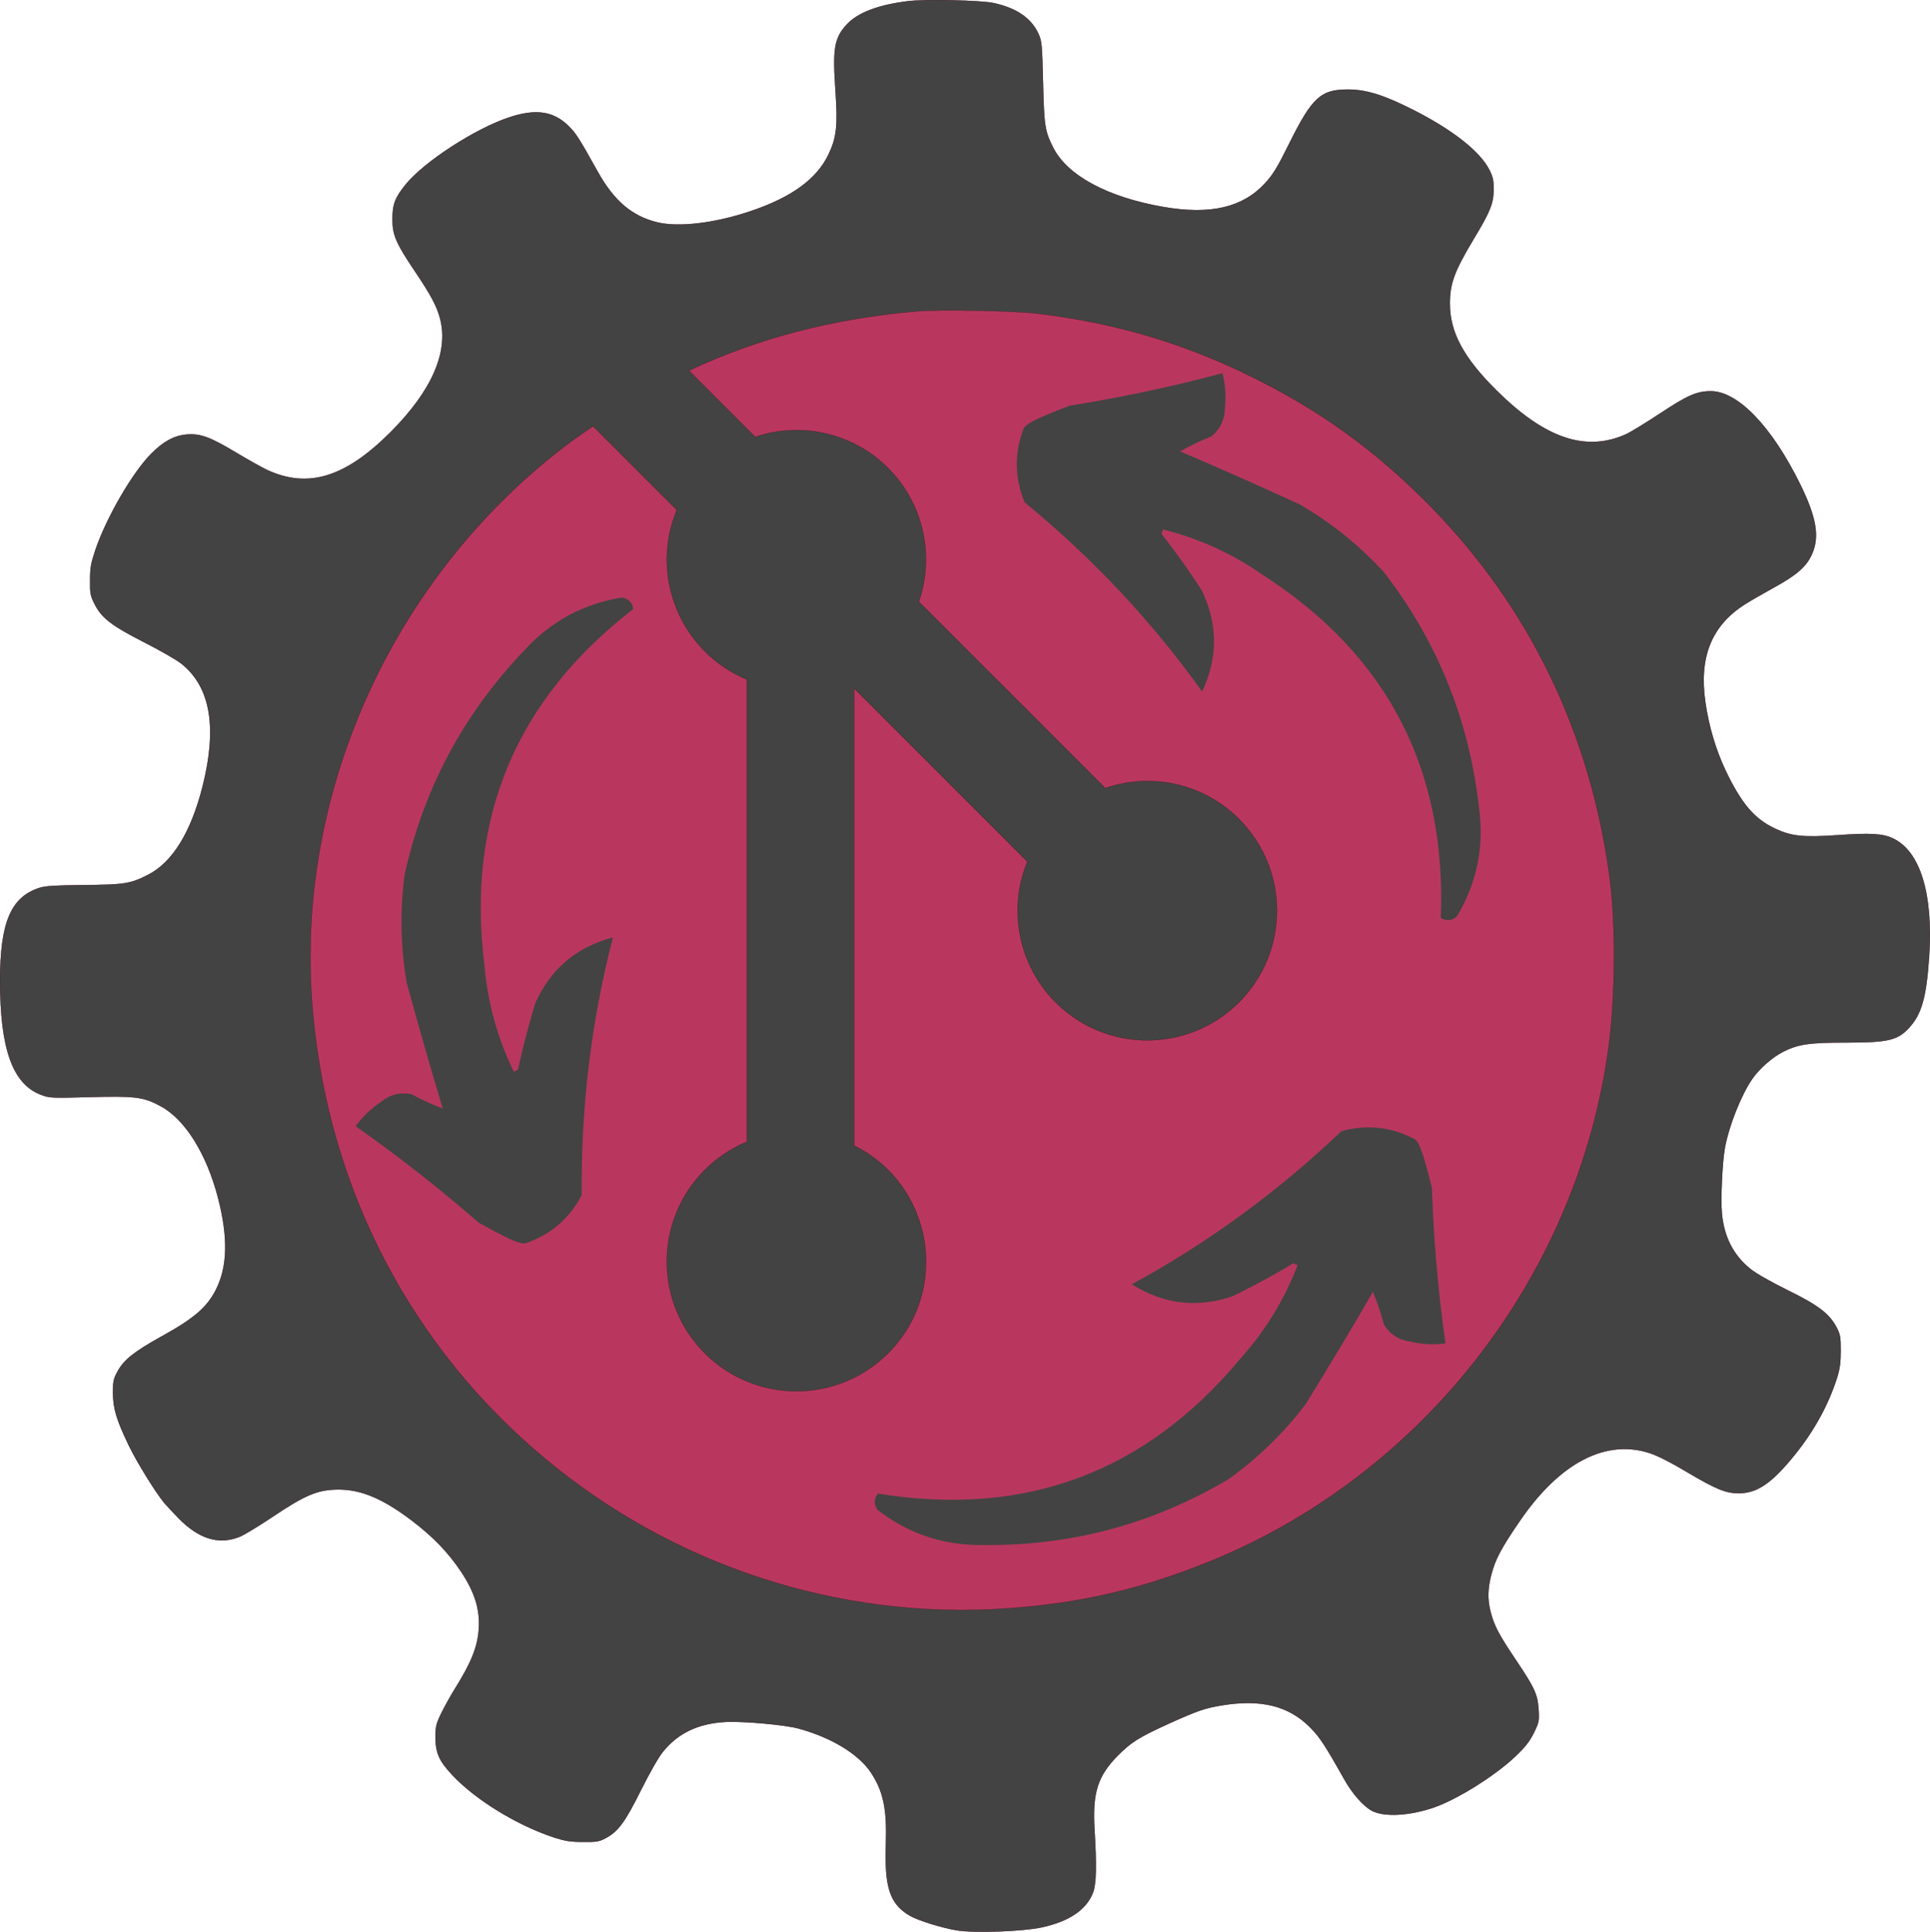 <?xml version="1.0" encoding="UTF-8" standalone="no"?>
<!-- Created with Inkscape (http://www.inkscape.org/) -->

<svg
   width="443.333mm"
   height="443.652mm"
   viewBox="0 0 443.333 443.652"
   version="1.1"
   id="svg1"
   inkscape:version="1.3.2 (091e20e, 2023-11-25, custom)"
   sodipodi:docname="icon.svg"
   xml:space="preserve"
   xmlns:inkscape="http://www.inkscape.org/namespaces/inkscape"
   xmlns:sodipodi="http://sodipodi.sourceforge.net/DTD/sodipodi-0.dtd"
   xmlns="http://www.w3.org/2000/svg"
   xmlns:svg="http://www.w3.org/2000/svg"
   xmlns:rdf="http://www.w3.org/1999/02/22-rdf-syntax-ns#"
   xmlns:cc="http://creativecommons.org/ns#"
   xmlns:dc="http://purl.org/dc/elements/1.1/"><title
     id="title1">Git PDM icon</title><sodipodi:namedview
     id="namedview1"
     pagecolor="#505050"
     bordercolor="#eeeeee"
     borderopacity="1"
     inkscape:showpageshadow="0"
     inkscape:pageopacity="0"
     inkscape:pagecheckerboard="0"
     inkscape:deskcolor="#505050"
     inkscape:document-units="mm"
     inkscape:zoom="0.48962498"
     inkscape:cx="838.39677"
     inkscape:cy="838.39677"
     inkscape:window-width="1920"
     inkscape:window-height="1017"
     inkscape:window-x="-8"
     inkscape:window-y="-8"
     inkscape:window-maximized="1"
     inkscape:current-layer="layer1" /><defs
     id="defs1"><clipPath
       id="a"><path
         d="M 0,0.113 H 91.887 V 92 H 0 Z m 0,0"
         id="path1-0" /></clipPath></defs><g
     inkscape:label="Layer 1"
     inkscape:groupmode="layer"
     id="layer1"
     transform="translate(0.018,0.018)"><path
       style="color:#000000;display:inline;fill:#b9375e;fill-opacity:1;-inkscape-stroke:none"
       d="m 218.868,0.043 c -4.097,-0.093 -8.33,-0.04 -10.305,0.207 -6.879,0.847 -11.571,2.646 -14.076,5.362 -2.857,3.104 -3.281,5.468 -2.575,15.381 0.529,7.867 0.247,10.548 -1.587,14.393 -2.681,5.715 -8.572,9.984 -18.133,13.159 -8.149,2.716 -16.263,3.669 -21.202,2.505 -5.821,-1.411 -9.983,-4.939 -13.723,-11.677 -4.233,-7.585 -4.974,-8.749 -6.562,-10.337 -3.563,-3.563 -7.655,-4.163 -13.935,-2.046 -7.796,2.646 -19.226,10.054 -23.53,15.275 -2.505,3.069 -3.105,4.586 -3.105,8.043 0,3.704 0.776,5.468 5.257,12.136 3.563,5.292 4.939,7.867 5.68,10.689 2.011,7.655 -1.87,16.545 -11.324,26.035 -10.477,10.513 -19.085,13.123 -28.539,8.678 -1.164,-0.564 -4.339,-2.328 -7.091,-3.986 -5.891,-3.528 -8.114,-4.339 -11.254,-4.092 -2.893,0.247 -5.362,1.588 -8.185,4.445 -4.304,4.339 -10.301,14.711 -12.806,22.119 -0.988,2.963 -1.199,4.057 -1.199,6.879 -0.035,2.963 0.07,3.563 0.952,5.327 1.623,3.316 3.845,5.045 11.36,8.89 3.704,1.87 7.62,4.128 8.714,5.01 6.632,5.327 8.22,14.57 4.833,28.081 -2.681,10.619 -6.95,17.534 -12.594,20.391 -4.022,2.046 -5.398,2.257 -14.711,2.328 -6.562,0.07 -8.854,0.212 -10.16,0.635 C 2.47,205.99 0,211.811 0,225.252 c 0,15.628 2.893,23.671 9.384,26.141 2.011,0.741 2.328,0.776 11.254,0.529 10.372,-0.282 12.312,-0.035 16.157,2.046 5.68,2.999 10.654,10.971 13.3,21.202 2.328,9.102 2.152,15.734 -0.529,21.026 -2.046,4.057 -5.116,6.667 -12.771,10.865 -6.068,3.387 -8.325,5.186 -9.807,7.867 -0.917,1.693 -1.058,2.223 -1.058,4.904 0.035,3.669 0.812,6.244 3.669,12.171 1.905,3.916 5.997,10.512 8.043,13.052 0.494,0.564 2.011,2.223 3.386,3.634 4.692,4.763 9.278,6.138 14.04,4.198 1.094,-0.459 4.41,-2.469 7.408,-4.48 7.726,-5.186 10.548,-6.35 15.311,-6.35 5.186,0 10.195,2.116 16.792,7.126 4.833,3.669 8.29,7.232 11.254,11.642 3.21,4.798 4.445,8.784 4.127,13.335 -0.282,4.092 -1.764,7.726 -5.609,13.864 -0.988,1.587 -2.364,4.092 -3.069,5.539 -1.129,2.364 -1.27,2.963 -1.27,5.468 0.035,3.528 0.847,5.362 3.845,8.573 5.362,5.715 14.887,11.571 23.495,14.393 2.434,0.776 3.669,0.988 6.526,0.988 3.069,0.035 3.74,-0.07 5.115,-0.811 2.928,-1.517 4.516,-3.634 8.185,-11.007 2.046,-4.092 4.092,-7.691 5.115,-8.926 3.457,-4.269 8.149,-6.491 14.393,-6.808 3.986,-0.212 13.723,0.67 16.757,1.517 7.585,2.081 13.723,5.856 16.545,10.019 2.893,4.374 3.739,8.361 3.492,16.404 -0.353,10.16 0.917,13.9 5.539,16.581 1.905,1.094 7.479,2.822 10.865,3.351 3.916,0.635 14.887,0.247 19.226,-0.67 6.385,-1.341 10.407,-4.057 11.924,-7.973 0.776,-2.011 0.882,-6.103 0.352,-14.64 -0.494,-8.396 0.776,-12.277 5.433,-16.933 3.069,-3.069 4.692,-4.092 11.642,-7.267 6.562,-2.963 8.29,-3.563 12.171,-4.198 9.031,-1.482 15.381,0.106 20.32,5.08 2.187,2.223 3.422,4.092 7.761,11.818 1.87,3.351 4.48,6.314 6.455,7.338 2.822,1.446 8.608,1.129 14.146,-0.776 5.433,-1.87 14.182,-7.374 18.803,-11.783 2.223,-2.117 3.21,-3.386 4.198,-5.362 1.199,-2.469 1.235,-2.716 1.093,-5.327 -0.247,-3.563 -0.882,-4.939 -5.256,-11.465 -3.881,-5.786 -4.939,-7.761 -5.786,-11.042 -0.706,-2.787 -0.67,-5.151 0.141,-8.361 0.917,-3.634 2.293,-6.209 6.597,-12.488 9.172,-13.406 19.791,-18.909 29.951,-15.522 1.693,0.564 4.974,2.222 8.185,4.163 6.914,4.092 9.137,5.01 12.101,5.01 4.269,0.035 7.69,-2.328 13.052,-8.996 4.41,-5.503 7.656,-11.465 9.596,-17.604 0.635,-2.046 0.811,-3.457 0.811,-6.174 0,-3.14 -0.106,-3.704 -0.952,-5.327 -1.658,-3.14 -4.198,-5.08 -11.324,-8.573 -3.845,-1.905 -7.267,-3.845 -8.502,-4.868 -3.881,-3.14 -6.068,-7.408 -6.526,-12.876 -0.282,-3.281 0.106,-11.677 0.705,-14.923 0.917,-5.009 3.739,-12.135 6.279,-15.804 1.587,-2.328 4.657,-5.009 7.091,-6.244 3.457,-1.729 5.891,-2.117 14.464,-2.117 9.772,0 11.889,-0.529 14.57,-3.493 2.822,-3.104 3.881,-6.985 4.516,-16.263 0.953,-14.358 -2.046,-24.165 -8.326,-27.129 -2.328,-1.094 -5.116,-1.27 -12.595,-0.741 -7.973,0.564 -10.76,0.282 -14.57,-1.552 -4.657,-2.187 -7.655,-5.715 -11.289,-13.335 -2.187,-4.621 -3.81,-9.984 -4.621,-15.593 -1.517,-10.407 1.411,-17.674 9.102,-22.542 1.023,-0.67 3.986,-2.364 6.526,-3.775 5.362,-2.928 7.55,-4.868 8.82,-7.655 1.834,-4.022 1.094,-8.467 -2.681,-16.157 -6.562,-13.3 -14.323,-21.343 -20.532,-21.343 -3.21,0 -5.362,0.952 -11.606,5.08 -3.21,2.117 -6.667,4.233 -7.69,4.727 -9.313,4.269 -18.698,1.129 -29.916,-9.983 -7.585,-7.514 -10.724,-13.37 -10.724,-19.932 0,-4.621 1.023,-7.409 5.504,-14.887 3.775,-6.244 4.515,-8.149 4.551,-11.218 0,-2.258 -0.141,-2.964 -1.023,-4.692 -2.117,-4.163 -8.502,-9.172 -17.357,-13.652 -6.738,-3.422 -10.76,-4.692 -14.958,-4.727 -6.315,-0.035 -8.325,1.764 -13.511,12.206 -2.893,5.821 -3.775,7.267 -5.68,9.349 -5.115,5.539 -12.488,7.267 -23.213,5.433 -12.912,-2.222 -22.154,-7.197 -25.435,-13.652 -1.905,-3.775 -2.082,-4.974 -2.329,-14.958 C 239.36,10.234 239.289,9.422 238.548,7.8 236.925,4.201 233.574,1.873 228.353,0.708 226.924,0.373 222.964,0.135 218.868,0.043 Z"
       id="path6" /><path
       d="m 106.261,4.949 c 2.603,0.089 4.822,0.185 6.723,0.287 1.901,0.102 3.483,0.211 4.81,0.327 1.326,0.116 2.397,0.238 3.276,0.367 0.88,0.129 1.567,0.264 2.125,0.406 0.559,0.142 0.989,0.291 1.354,0.446 0.366,0.155 0.666,0.317 0.964,0.486 0.414,0.49 0.814,0.984 1.199,1.483 0.385,0.499 0.757,1.002 1.114,1.51 0.357,0.508 0.7,1.02 1.029,1.537 0.329,0.517 0.643,1.038 0.944,1.565 0.301,0.526 0.587,1.057 0.86,1.592 0.272,0.535 0.53,1.075 0.774,1.619 0.245,0.544 0.475,1.093 0.691,1.647 0.216,0.553 0.417,1.111 0.605,1.674 0.188,0.562 0.361,1.13 0.521,1.701 0.159,0.572 0.305,1.148 0.436,1.728 0.131,0.581 0.248,1.166 0.351,1.756 0.103,0.59 0.192,1.184 0.266,1.783 0.075,0.599 0.136,1.202 0.182,1.81 0.047,0.608 0.079,1.22 0.097,1.838 0.019,0.617 0.023,1.239 0.013,1.865 -0.01,0.626 -0.034,1.257 -0.073,1.892 -1.104,1.798 -2.193,3.602 -3.265,5.411 -1.072,1.809 -2.128,3.624 -3.168,5.444 -1.04,1.82 -2.063,3.646 -3.07,5.476 -1.008,1.831 -1.999,3.667 -2.973,5.509 -0.975,1.842 -1.933,3.689 -2.875,5.542 -0.943,1.853 -1.868,3.711 -2.778,5.574 -0.91,1.864 -1.803,3.733 -2.68,5.607 -0.877,1.875 -1.738,3.755 -2.583,5.64 -0.844,1.885 -1.673,3.776 -2.485,5.673 -0.812,1.896 -1.608,3.798 -2.387,5.705 -0.78,1.907 -1.543,3.82 -2.29,5.738 -0.747,1.918 -1.478,3.842 -2.193,5.771 -0.714,1.929 -1.412,3.863 -2.094,5.803 -0.682,1.94 -1.348,3.885 -1.997,5.836 -0.649,1.951 -1.283,3.907 -1.9,5.869 -0.617,1.961 -1.218,3.928 -1.802,5.901 -0.623,-0.636 -1.222,-1.28 -1.8,-1.932 -0.577,-0.652 -1.132,-1.312 -1.664,-1.979 -0.532,-0.667 -1.041,-1.342 -1.528,-2.025 -0.487,-0.683 -0.951,-1.374 -1.393,-2.072 -0.442,-0.698 -0.86,-1.405 -1.257,-2.118 -0.396,-0.714 -0.77,-1.436 -1.121,-2.165 -0.351,-0.73 -0.68,-1.467 -0.986,-2.212 -0.306,-0.745 -0.589,-1.497 -0.85,-2.258 -0.261,-0.76 -0.499,-1.528 -0.714,-2.304 -0.215,-0.776 -0.408,-1.56 -0.579,-2.351 -0.17,-0.792 -0.318,-1.591 -0.443,-2.398 -0.125,-0.807 -0.227,-1.622 -0.307,-2.444 -0.08,-0.823 -0.137,-1.653 -0.172,-2.491 -0.035,-0.838 -0.046,-1.684 -0.036,-2.537 0.011,-0.854 0.044,-1.715 0.1,-2.584 0.056,-0.869 0.134,-1.746 0.235,-2.63 l 0.406,-1.617 0.406,-1.617 0.424,-1.61 0.424,-1.61 0.442,-1.604 0.442,-1.604 0.46,-1.597 0.46,-1.597 0.478,-1.591 0.478,-1.59 0.496,-1.584 0.496,-1.584 0.514,-1.577 0.514,-1.577 0.532,-1.571 L 88.977,62.768 88.914,62.674 88.852,62.581 88.789,62.487 88.727,62.393 88.664,62.299 88.601,62.206 88.539,62.112 88.476,62.018 88.414,61.924 88.351,61.831 88.288,61.737 88.226,61.643 88.163,61.549 88.101,61.456 88.038,61.362 87.976,61.268 c -0.747,0.486 -1.487,0.979 -2.22,1.479 -0.733,0.5 -1.459,1.008 -2.178,1.523 -0.719,0.515 -1.431,1.038 -2.136,1.568 -0.705,0.53 -1.404,1.067 -2.095,1.612 -0.691,0.545 -1.376,1.097 -2.054,1.657 -0.677,0.56 -1.348,1.127 -2.012,1.701 -0.664,0.575 -1.321,1.156 -1.97,1.746 -0.65,0.589 -1.293,1.186 -1.929,1.79 -0.636,0.604 -1.265,1.216 -1.887,1.835 -0.622,0.619 -1.238,1.245 -1.846,1.879 -0.608,0.634 -1.21,1.275 -1.804,1.924 -0.595,0.649 -1.182,1.305 -1.763,1.968 -0.581,0.663 -1.154,1.334 -1.721,2.013 -0.567,0.678 -1.127,1.364 -1.68,2.057 -0.553,0.693 -1.099,1.394 -1.638,2.102 -0.539,0.708 -1.071,1.423 -1.597,2.146 -2.183,2.776 -4.258,5.568 -6.224,8.377 -1.966,2.809 -3.824,5.635 -5.573,8.477 -1.749,2.843 -3.39,5.701 -4.923,8.577 -1.532,2.875 -2.957,5.767 -4.272,8.676 -1.316,2.909 -2.523,5.834 -3.622,8.776 -1.099,2.942 -2.089,5.901 -2.971,8.876 -0.882,2.975 -1.656,5.967 -2.321,8.975 -0.665,3.009 -1.222,6.034 -1.671,9.075 -0.448,3.042 -0.788,6.1 -1.02,9.175 -0.232,3.075 -0.355,6.167 -0.369,9.275 -0.015,3.108 0.079,6.233 0.281,9.374 0.202,3.141 0.513,6.299 0.932,9.474 0.419,3.175 0.946,6.366 1.582,9.574 0.636,3.208 1.38,6.432 2.233,9.673 0.853,3.241 1.814,6.499 2.883,9.773 1.069,3.274 2.247,6.565 3.534,9.873 -0.097,0.122 -0.195,0.238 -0.295,0.348 -0.1,0.11 -0.202,0.215 -0.306,0.314 -0.104,0.099 -0.209,0.192 -0.317,0.28 -0.107,0.088 -0.216,0.17 -0.327,0.246 -0.111,0.077 -0.224,0.148 -0.338,0.213 -0.115,0.065 -0.231,0.124 -0.349,0.178 -0.118,0.054 -0.238,0.102 -0.359,0.145 -0.122,0.042 -0.245,0.079 -0.37,0.11 -0.125,0.032 -0.252,0.057 -0.381,0.077 -0.129,0.02 -0.259,0.035 -0.391,0.043 -0.132,0.009 -0.266,0.012 -0.402,0.009 -0.136,-0.002 -0.273,-0.011 -0.413,-0.025 -0.139,-0.014 -0.281,-0.033 -0.423,-0.058 -0.143,-0.026 -0.288,-0.057 -0.434,-0.093 -0.146,-0.037 -0.295,-0.079 -0.445,-0.127 -0.15,-0.047 -0.302,-0.101 -0.456,-0.16 -0.713,-0.601 -1.409,-1.213 -2.089,-1.834 -0.68,-0.621 -1.343,-1.252 -1.99,-1.894 -0.647,-0.641 -1.277,-1.292 -1.891,-1.953 -0.614,-0.661 -1.211,-1.332 -1.792,-2.013 -0.581,-0.68 -1.145,-1.371 -1.692,-2.072 -0.548,-0.701 -1.079,-1.411 -1.593,-2.132 -0.514,-0.721 -1.012,-1.451 -1.494,-2.192 -0.481,-0.74 -0.946,-1.491 -1.395,-2.251 -0.448,-0.761 -0.88,-1.531 -1.296,-2.311 -0.415,-0.781 -0.814,-1.571 -1.196,-2.371 -0.382,-0.8 -0.748,-1.61 -1.097,-2.43 -0.349,-0.82 -0.682,-1.65 -0.998,-2.49 -0.316,-0.84 -0.615,-1.69 -0.898,-2.55 -0.283,-0.86 -0.549,-1.73 -0.799,-2.609 -0.25,-0.88 -0.483,-1.77 -0.7,-2.669 -0.217,-0.9 -0.417,-1.809 -0.601,-2.729 -0.462,-2.053 -0.888,-4.104 -1.279,-6.154 -0.391,-2.049 -0.747,-4.096 -1.067,-6.141 -0.32,-2.045 -0.605,-4.089 -0.855,-6.13 -0.25,-2.041 -0.464,-4.08 -0.642,-6.117 -0.179,-2.037 -0.322,-4.072 -0.43,-6.105 -0.108,-2.033 -0.181,-4.064 -0.218,-6.093 -0.037,-2.029 -0.039,-4.056 -0.006,-6.081 0.034,-2.025 0.102,-4.047 0.207,-6.068 0.104,-2.021 0.244,-4.04 0.419,-6.057 0.175,-2.016 0.385,-4.031 0.631,-6.044 0.246,-2.013 0.527,-4.023 0.844,-6.032 0.317,-2.009 0.668,-4.015 1.056,-6.02 0.387,-2.005 0.81,-4.007 1.268,-6.008 0.458,-2 0.952,-3.999 1.48,-5.995 0.529,-1.997 1.093,-3.991 1.693,-5.984 0.6,-1.992 1.235,-3.983 1.905,-5.971 0.349,-0.803 0.705,-1.601 1.068,-2.395 0.363,-0.794 0.733,-1.583 1.109,-2.367 0.377,-0.784 0.76,-1.564 1.15,-2.34 0.39,-0.775 0.787,-1.546 1.191,-2.312 0.404,-0.766 0.815,-1.528 1.233,-2.284 0.418,-0.757 0.842,-1.509 1.274,-2.257 0.431,-0.748 0.87,-1.491 1.315,-2.229 0.445,-0.738 0.897,-1.472 1.356,-2.201 0.459,-0.729 0.924,-1.454 1.397,-2.174 0.472,-0.72 0.952,-1.435 1.438,-2.146 0.486,-0.711 0.979,-1.417 1.479,-2.118 0.5,-0.702 1.007,-1.398 1.52,-2.091 0.514,-0.692 1.034,-1.38 1.561,-2.063 0.527,-0.683 1.061,-1.361 1.602,-2.035 0.541,-0.674 1.089,-1.343 1.643,-2.008 0.555,-0.665 1.116,-1.325 1.685,-1.98 l 2.266,-2.155 2.266,-2.155 2.266,-2.155 2.266,-2.155 2.278,-2.135 2.278,-2.135 2.278,-2.135 2.278,-2.135 2.289,-2.115 2.289,-2.115 2.289,-2.115 2.289,-2.115 2.301,-2.095 2.301,-2.095 2.301,-2.095 2.301,-2.095 -0.807,-0.148 -0.807,-0.147 -0.809,-0.132 -0.809,-0.132 -0.811,-0.117 -0.811,-0.117 -0.812,-0.102 -0.812,-0.101 -0.814,-0.086 -0.814,-0.086 -0.816,-0.071 -0.816,-0.071 -0.818,-0.055 -0.818,-0.055 -0.82,-0.04 L 58.947,33.768 C 58.686,33.674 58.431,33.575 58.181,33.471 57.93,33.367 57.685,33.258 57.446,33.143 57.206,33.028 56.971,32.909 56.742,32.784 56.512,32.659 56.288,32.529 56.069,32.393 55.85,32.258 55.636,32.117 55.428,31.971 55.219,31.825 55.016,31.674 54.818,31.518 54.62,31.362 54.427,31.2 54.239,31.034 54.051,30.867 53.869,30.695 53.692,30.518 53.515,30.341 53.343,30.159 53.176,29.971 53.009,29.784 52.847,29.591 52.691,29.393 52.535,29.195 52.383,28.992 52.237,28.784 52.091,28.575 51.951,28.362 51.815,28.143 51.68,27.924 51.549,27.7 51.424,27.471 51.299,27.242 51.179,27.008 51.065,26.768 50.95,26.529 50.84,26.284 50.736,26.034 50.632,25.784 50.533,25.528 50.439,25.268 50.317,25.01 50.198,24.751 50.083,24.491 49.967,24.232 49.854,23.971 49.744,23.71 49.634,23.449 49.528,23.187 49.424,22.924 49.321,22.661 49.22,22.397 49.123,22.133 49.025,21.868 48.931,21.603 48.839,21.337 48.748,21.071 48.66,20.804 48.574,20.537 48.489,20.269 48.407,20 48.328,19.731 48.249,19.462 48.172,19.192 48.099,18.921 c -0.073,-0.271 -0.143,-0.542 -0.21,-0.815 -0.067,-0.273 -0.131,-0.546 -0.192,-0.82 -0.061,-0.274 -0.118,-0.549 -0.173,-0.825 -0.055,-0.276 -0.106,-0.552 -0.155,-0.829 -0.049,-0.277 -0.094,-0.555 -0.136,-0.834 -0.042,-0.279 -0.082,-0.558 -0.118,-0.839 -0.036,-0.28 -0.07,-0.562 -0.1,-0.844 -0.03,-0.282 -0.057,-0.565 -0.081,-0.848 l 3.987,-0.31 3.987,-0.31 3.974,-0.364 3.974,-0.364 3.961,-0.419 3.961,-0.419 3.948,-0.473 L 78.677,9.135 82.612,8.608 86.547,8.081 90.468,7.5 94.39,6.918 98.299,6.283 102.207,5.647 106.102,4.958 c 0,0 -2.443,-0.098 0.159,-0.009 z"
       fill="#030303"
       fill-rule="evenodd"
       opacity="1"
       stroke="none"
       id="path1-7"
       style="clip-rule:evenodd;fill:#434343;fill-opacity:1;fill-rule:nonzero;stroke-linecap:round;stroke-linejoin:round;stroke-miterlimit:10"
       transform="matrix(-0.125,-0.588,-0.588,0.125,345.081,334.578)" /><path
       d="m 106.261,4.949 c 2.603,0.089 4.822,0.185 6.723,0.287 1.901,0.102 3.483,0.211 4.81,0.327 1.326,0.116 2.397,0.238 3.276,0.367 0.88,0.129 1.567,0.264 2.125,0.406 0.559,0.142 0.989,0.291 1.354,0.446 0.366,0.155 0.666,0.317 0.964,0.486 0.414,0.49 0.814,0.984 1.199,1.483 0.385,0.499 0.757,1.002 1.114,1.51 0.357,0.508 0.7,1.02 1.029,1.537 0.329,0.517 0.643,1.038 0.944,1.565 0.301,0.526 0.587,1.057 0.86,1.592 0.272,0.535 0.53,1.075 0.774,1.619 0.245,0.544 0.475,1.093 0.691,1.647 0.216,0.553 0.417,1.111 0.605,1.674 0.188,0.562 0.361,1.13 0.521,1.701 0.159,0.572 0.305,1.148 0.436,1.728 0.131,0.581 0.248,1.166 0.351,1.756 0.103,0.59 0.192,1.184 0.266,1.783 0.075,0.599 0.136,1.202 0.182,1.81 0.047,0.608 0.079,1.22 0.097,1.838 0.019,0.617 0.023,1.239 0.013,1.865 -0.01,0.626 -0.034,1.257 -0.073,1.892 -1.104,1.798 -2.193,3.602 -3.265,5.411 -1.072,1.809 -2.128,3.624 -3.168,5.444 -1.04,1.82 -2.063,3.646 -3.07,5.476 -1.008,1.831 -1.999,3.667 -2.973,5.509 -0.975,1.842 -1.933,3.689 -2.875,5.542 -0.943,1.853 -1.868,3.711 -2.778,5.574 -0.91,1.864 -1.803,3.733 -2.68,5.607 -0.877,1.875 -1.738,3.755 -2.583,5.64 -0.844,1.885 -1.673,3.776 -2.485,5.673 -0.812,1.896 -1.608,3.798 -2.387,5.705 -0.78,1.907 -1.543,3.82 -2.29,5.738 -0.747,1.918 -1.478,3.842 -2.193,5.771 -0.714,1.929 -1.412,3.863 -2.094,5.803 -0.682,1.94 -1.348,3.885 -1.997,5.836 -0.649,1.951 -1.283,3.907 -1.9,5.869 -0.617,1.961 -1.218,3.928 -1.802,5.901 -0.623,-0.636 -1.222,-1.28 -1.8,-1.932 -0.577,-0.652 -1.132,-1.312 -1.664,-1.979 -0.532,-0.667 -1.041,-1.342 -1.528,-2.025 -0.487,-0.683 -0.951,-1.374 -1.393,-2.072 -0.442,-0.698 -0.86,-1.405 -1.257,-2.118 -0.396,-0.714 -0.77,-1.436 -1.121,-2.165 -0.351,-0.73 -0.68,-1.467 -0.986,-2.212 -0.306,-0.745 -0.589,-1.497 -0.85,-2.258 -0.261,-0.76 -0.499,-1.528 -0.714,-2.304 -0.215,-0.776 -0.408,-1.56 -0.579,-2.351 -0.17,-0.792 -0.318,-1.591 -0.443,-2.398 -0.125,-0.807 -0.227,-1.622 -0.307,-2.444 -0.08,-0.823 -0.137,-1.653 -0.172,-2.491 -0.035,-0.838 -0.046,-1.684 -0.036,-2.537 0.011,-0.854 0.044,-1.715 0.1,-2.584 0.056,-0.869 0.134,-1.746 0.235,-2.63 l 0.406,-1.617 0.406,-1.617 0.424,-1.61 0.424,-1.61 0.442,-1.604 0.442,-1.604 0.46,-1.597 0.46,-1.597 0.478,-1.591 0.478,-1.59 0.496,-1.584 0.496,-1.584 0.514,-1.577 0.514,-1.577 0.532,-1.571 L 88.977,62.768 88.914,62.674 88.852,62.581 88.789,62.487 88.727,62.393 88.664,62.299 88.601,62.206 88.539,62.112 88.476,62.018 88.414,61.924 88.351,61.831 88.288,61.737 88.226,61.643 88.163,61.549 88.101,61.456 88.038,61.362 87.976,61.268 c -0.747,0.486 -1.487,0.979 -2.22,1.479 -0.733,0.5 -1.459,1.008 -2.178,1.523 -0.719,0.515 -1.431,1.038 -2.136,1.568 -0.705,0.53 -1.404,1.067 -2.095,1.612 -0.691,0.545 -1.376,1.097 -2.054,1.657 -0.677,0.56 -1.348,1.127 -2.012,1.701 -0.664,0.575 -1.321,1.156 -1.97,1.746 -0.65,0.589 -1.293,1.186 -1.929,1.79 -0.636,0.604 -1.265,1.216 -1.887,1.835 -0.622,0.619 -1.238,1.245 -1.846,1.879 -0.608,0.634 -1.21,1.275 -1.804,1.924 -0.595,0.649 -1.182,1.305 -1.763,1.968 -0.581,0.663 -1.154,1.334 -1.721,2.013 -0.567,0.678 -1.127,1.364 -1.68,2.057 -0.553,0.693 -1.099,1.394 -1.638,2.102 -0.539,0.708 -1.071,1.423 -1.597,2.146 -2.183,2.776 -4.258,5.568 -6.224,8.377 -1.966,2.809 -3.824,5.635 -5.573,8.477 -1.749,2.843 -3.39,5.701 -4.923,8.577 -1.532,2.875 -2.957,5.767 -4.272,8.676 -1.316,2.909 -2.523,5.834 -3.622,8.776 -1.099,2.942 -2.089,5.901 -2.971,8.876 -0.882,2.975 -1.656,5.967 -2.321,8.975 -0.665,3.009 -1.222,6.034 -1.671,9.075 -0.448,3.042 -0.788,6.1 -1.02,9.175 -0.232,3.075 -0.355,6.167 -0.369,9.275 -0.015,3.108 0.079,6.233 0.281,9.374 0.202,3.141 0.513,6.299 0.932,9.474 0.419,3.175 0.946,6.366 1.582,9.574 0.636,3.208 1.38,6.432 2.233,9.673 0.853,3.241 1.814,6.499 2.883,9.773 1.069,3.274 2.247,6.565 3.534,9.873 -0.097,0.122 -0.195,0.238 -0.295,0.348 -0.1,0.11 -0.202,0.215 -0.306,0.314 -0.104,0.099 -0.209,0.192 -0.317,0.28 -0.107,0.088 -0.216,0.17 -0.327,0.246 -0.111,0.077 -0.224,0.148 -0.338,0.213 -0.115,0.065 -0.231,0.124 -0.349,0.178 -0.118,0.054 -0.238,0.102 -0.359,0.145 -0.122,0.042 -0.245,0.079 -0.37,0.11 -0.125,0.032 -0.252,0.057 -0.381,0.077 -0.129,0.02 -0.259,0.035 -0.391,0.043 -0.132,0.009 -0.266,0.012 -0.402,0.009 -0.136,-0.002 -0.273,-0.011 -0.413,-0.025 -0.139,-0.014 -0.281,-0.033 -0.423,-0.058 -0.143,-0.026 -0.288,-0.057 -0.434,-0.093 -0.146,-0.037 -0.295,-0.079 -0.445,-0.127 -0.15,-0.047 -0.302,-0.101 -0.456,-0.16 -0.713,-0.601 -1.409,-1.213 -2.089,-1.834 -0.68,-0.621 -1.343,-1.252 -1.99,-1.894 -0.647,-0.641 -1.277,-1.292 -1.891,-1.953 -0.614,-0.661 -1.211,-1.332 -1.792,-2.013 -0.581,-0.68 -1.145,-1.371 -1.692,-2.072 -0.548,-0.701 -1.079,-1.411 -1.593,-2.132 -0.514,-0.721 -1.012,-1.451 -1.494,-2.192 -0.481,-0.74 -0.946,-1.491 -1.395,-2.251 -0.448,-0.761 -0.88,-1.531 -1.296,-2.311 -0.415,-0.781 -0.814,-1.571 -1.196,-2.371 -0.382,-0.8 -0.748,-1.61 -1.097,-2.43 -0.349,-0.82 -0.682,-1.65 -0.998,-2.49 -0.316,-0.84 -0.615,-1.69 -0.898,-2.55 -0.283,-0.86 -0.549,-1.73 -0.799,-2.609 -0.25,-0.88 -0.483,-1.77 -0.7,-2.669 -0.217,-0.9 -0.417,-1.809 -0.601,-2.729 -0.462,-2.053 -0.888,-4.104 -1.279,-6.154 -0.391,-2.049 -0.747,-4.096 -1.067,-6.141 -0.32,-2.045 -0.605,-4.089 -0.855,-6.13 -0.25,-2.041 -0.464,-4.08 -0.642,-6.117 -0.179,-2.037 -0.322,-4.072 -0.43,-6.105 -0.108,-2.033 -0.181,-4.064 -0.218,-6.093 -0.037,-2.029 -0.039,-4.056 -0.006,-6.081 0.034,-2.025 0.102,-4.047 0.207,-6.068 0.104,-2.021 0.244,-4.04 0.419,-6.057 0.175,-2.016 0.385,-4.031 0.631,-6.044 0.246,-2.013 0.527,-4.023 0.844,-6.032 0.317,-2.009 0.668,-4.015 1.056,-6.02 0.387,-2.005 0.81,-4.007 1.268,-6.008 0.458,-2 0.952,-3.999 1.48,-5.995 0.529,-1.997 1.093,-3.991 1.693,-5.984 0.6,-1.992 1.235,-3.983 1.905,-5.971 0.349,-0.803 0.705,-1.601 1.068,-2.395 0.363,-0.794 0.733,-1.583 1.109,-2.367 0.377,-0.784 0.76,-1.564 1.15,-2.34 0.39,-0.775 0.787,-1.546 1.191,-2.312 0.404,-0.766 0.815,-1.528 1.233,-2.284 0.418,-0.757 0.842,-1.509 1.274,-2.257 0.431,-0.748 0.87,-1.491 1.315,-2.229 0.445,-0.738 0.897,-1.472 1.356,-2.201 0.459,-0.729 0.924,-1.454 1.397,-2.174 0.472,-0.72 0.952,-1.435 1.438,-2.146 0.486,-0.711 0.979,-1.417 1.479,-2.118 0.5,-0.702 1.007,-1.398 1.52,-2.091 0.514,-0.692 1.034,-1.38 1.561,-2.063 0.527,-0.683 1.061,-1.361 1.602,-2.035 0.541,-0.674 1.089,-1.343 1.643,-2.008 0.555,-0.665 1.116,-1.325 1.685,-1.98 l 2.266,-2.155 2.266,-2.155 2.266,-2.155 2.266,-2.155 2.278,-2.135 2.278,-2.135 2.278,-2.135 2.278,-2.135 2.289,-2.115 2.289,-2.115 2.289,-2.115 2.289,-2.115 2.301,-2.095 2.301,-2.095 2.301,-2.095 2.301,-2.095 -0.807,-0.148 -0.807,-0.147 -0.809,-0.132 -0.809,-0.132 -0.811,-0.117 -0.811,-0.117 -0.812,-0.102 -0.812,-0.101 -0.814,-0.086 -0.814,-0.086 -0.816,-0.071 -0.816,-0.071 -0.818,-0.055 -0.818,-0.055 -0.82,-0.04 L 58.947,33.768 C 58.686,33.674 58.431,33.575 58.181,33.471 57.93,33.367 57.685,33.258 57.446,33.143 57.206,33.028 56.971,32.909 56.742,32.784 56.512,32.659 56.288,32.529 56.069,32.393 55.85,32.258 55.636,32.117 55.428,31.971 55.219,31.825 55.016,31.674 54.818,31.518 54.62,31.362 54.427,31.2 54.239,31.034 54.051,30.867 53.869,30.695 53.692,30.518 53.515,30.341 53.343,30.159 53.176,29.971 53.009,29.784 52.847,29.591 52.691,29.393 52.535,29.195 52.383,28.992 52.237,28.784 52.091,28.575 51.951,28.362 51.815,28.143 51.68,27.924 51.549,27.7 51.424,27.471 51.299,27.242 51.179,27.008 51.065,26.768 50.95,26.529 50.84,26.284 50.736,26.034 50.632,25.784 50.533,25.528 50.439,25.268 50.317,25.01 50.198,24.751 50.083,24.491 49.967,24.232 49.854,23.971 49.744,23.71 49.634,23.449 49.528,23.187 49.424,22.924 49.321,22.661 49.22,22.397 49.123,22.133 49.025,21.868 48.931,21.603 48.839,21.337 48.748,21.071 48.66,20.804 48.574,20.537 48.489,20.269 48.407,20 48.328,19.731 48.249,19.462 48.172,19.192 48.099,18.921 c -0.073,-0.271 -0.143,-0.542 -0.21,-0.815 -0.067,-0.273 -0.131,-0.546 -0.192,-0.82 -0.061,-0.274 -0.118,-0.549 -0.173,-0.825 -0.055,-0.276 -0.106,-0.552 -0.155,-0.829 -0.049,-0.277 -0.094,-0.555 -0.136,-0.834 -0.042,-0.279 -0.082,-0.558 -0.118,-0.839 -0.036,-0.28 -0.07,-0.562 -0.1,-0.844 -0.03,-0.282 -0.057,-0.565 -0.081,-0.848 l 3.987,-0.31 3.987,-0.31 3.974,-0.364 3.974,-0.364 3.961,-0.419 3.961,-0.419 3.948,-0.473 L 78.677,9.135 82.612,8.608 86.547,8.081 90.468,7.5 94.39,6.918 98.299,6.283 102.207,5.647 106.102,4.958 c 0,0 -2.443,-0.098 0.159,-0.009 z"
       fill="#030303"
       fill-rule="evenodd"
       opacity="1"
       stroke="none"
       id="path1-7-5"
       style="clip-rule:evenodd;fill:#434343;fill-opacity:1;fill-rule:nonzero;stroke-linecap:round;stroke-linejoin:round;stroke-miterlimit:10"
       transform="matrix(-0.568,0.196,0.196,0.568,305.04,69.515)" /><path
       d="m 106.261,4.949 c 2.603,0.089 4.822,0.185 6.723,0.287 1.901,0.102 3.483,0.211 4.81,0.327 1.326,0.116 2.397,0.238 3.276,0.367 0.88,0.129 1.567,0.264 2.125,0.406 0.559,0.142 0.989,0.291 1.354,0.446 0.366,0.155 0.666,0.317 0.964,0.486 0.414,0.49 0.814,0.984 1.199,1.483 0.385,0.499 0.757,1.002 1.114,1.51 0.357,0.508 0.7,1.02 1.029,1.537 0.329,0.517 0.643,1.038 0.944,1.565 0.301,0.526 0.587,1.057 0.86,1.592 0.272,0.535 0.53,1.075 0.774,1.619 0.245,0.544 0.475,1.093 0.691,1.647 0.216,0.553 0.417,1.111 0.605,1.674 0.188,0.562 0.361,1.13 0.521,1.701 0.159,0.572 0.305,1.148 0.436,1.728 0.131,0.581 0.248,1.166 0.351,1.756 0.103,0.59 0.192,1.184 0.266,1.783 0.075,0.599 0.136,1.202 0.182,1.81 0.047,0.608 0.079,1.22 0.097,1.838 0.019,0.617 0.023,1.239 0.013,1.865 -0.01,0.626 -0.034,1.257 -0.073,1.892 -1.104,1.798 -2.193,3.602 -3.265,5.411 -1.072,1.809 -2.128,3.624 -3.168,5.444 -1.04,1.82 -2.063,3.646 -3.07,5.476 -1.008,1.831 -1.999,3.667 -2.973,5.509 -0.975,1.842 -1.933,3.689 -2.875,5.542 -0.943,1.853 -1.868,3.711 -2.778,5.574 -0.91,1.864 -1.803,3.733 -2.68,5.607 -0.877,1.875 -1.738,3.755 -2.583,5.64 -0.844,1.885 -1.673,3.776 -2.485,5.673 -0.812,1.896 -1.608,3.798 -2.387,5.705 -0.78,1.907 -1.543,3.82 -2.29,5.738 -0.747,1.918 -1.478,3.842 -2.193,5.771 -0.714,1.929 -1.412,3.863 -2.094,5.803 -0.682,1.94 -1.348,3.885 -1.997,5.836 -0.649,1.951 -1.283,3.907 -1.9,5.869 -0.617,1.961 -1.218,3.928 -1.802,5.901 -0.623,-0.636 -1.222,-1.28 -1.8,-1.932 -0.577,-0.652 -1.132,-1.312 -1.664,-1.979 -0.532,-0.667 -1.041,-1.342 -1.528,-2.025 -0.487,-0.683 -0.951,-1.374 -1.393,-2.072 -0.442,-0.698 -0.86,-1.405 -1.257,-2.118 -0.396,-0.714 -0.77,-1.436 -1.121,-2.165 -0.351,-0.73 -0.68,-1.467 -0.986,-2.212 -0.306,-0.745 -0.589,-1.497 -0.85,-2.258 -0.261,-0.76 -0.499,-1.528 -0.714,-2.304 -0.215,-0.776 -0.408,-1.56 -0.579,-2.351 -0.17,-0.792 -0.318,-1.591 -0.443,-2.398 -0.125,-0.807 -0.227,-1.622 -0.307,-2.444 -0.08,-0.823 -0.137,-1.653 -0.172,-2.491 -0.035,-0.838 -0.046,-1.684 -0.036,-2.537 0.011,-0.854 0.044,-1.715 0.1,-2.584 0.056,-0.869 0.134,-1.746 0.235,-2.63 l 0.406,-1.617 0.406,-1.617 0.424,-1.61 0.424,-1.61 0.442,-1.604 0.442,-1.604 0.46,-1.597 0.46,-1.597 0.478,-1.591 0.478,-1.59 0.496,-1.584 0.496,-1.584 0.514,-1.577 0.514,-1.577 0.532,-1.571 L 88.977,62.768 88.914,62.674 88.852,62.581 88.789,62.487 88.727,62.393 88.664,62.299 88.601,62.206 88.539,62.112 88.476,62.018 88.414,61.924 88.351,61.831 88.288,61.737 88.226,61.643 88.163,61.549 88.101,61.456 88.038,61.362 87.976,61.268 c -0.747,0.486 -1.487,0.979 -2.22,1.479 -0.733,0.5 -1.459,1.008 -2.178,1.523 -0.719,0.515 -1.431,1.038 -2.136,1.568 -0.705,0.53 -1.404,1.067 -2.095,1.612 -0.691,0.545 -1.376,1.097 -2.054,1.657 -0.677,0.56 -1.348,1.127 -2.012,1.701 -0.664,0.575 -1.321,1.156 -1.97,1.746 -0.65,0.589 -1.293,1.186 -1.929,1.79 -0.636,0.604 -1.265,1.216 -1.887,1.835 -0.622,0.619 -1.238,1.245 -1.846,1.879 -0.608,0.634 -1.21,1.275 -1.804,1.924 -0.595,0.649 -1.182,1.305 -1.763,1.968 -0.581,0.663 -1.154,1.334 -1.721,2.013 -0.567,0.678 -1.127,1.364 -1.68,2.057 -0.553,0.693 -1.099,1.394 -1.638,2.102 -0.539,0.708 -1.071,1.423 -1.597,2.146 -2.183,2.776 -4.258,5.568 -6.224,8.377 -1.966,2.809 -3.824,5.635 -5.573,8.477 -1.749,2.843 -3.39,5.701 -4.923,8.577 -1.532,2.875 -2.957,5.767 -4.272,8.676 -1.316,2.909 -2.523,5.834 -3.622,8.776 -1.099,2.942 -2.089,5.901 -2.971,8.876 -0.882,2.975 -1.656,5.967 -2.321,8.975 -0.665,3.009 -1.222,6.034 -1.671,9.075 -0.448,3.042 -0.788,6.1 -1.02,9.175 -0.232,3.075 -0.355,6.167 -0.369,9.275 -0.015,3.108 0.079,6.233 0.281,9.374 0.202,3.141 0.513,6.299 0.932,9.474 0.419,3.175 0.946,6.366 1.582,9.574 0.636,3.208 1.38,6.432 2.233,9.673 0.853,3.241 1.814,6.499 2.883,9.773 1.069,3.274 2.247,6.565 3.534,9.873 -0.097,0.122 -0.195,0.238 -0.295,0.348 -0.1,0.11 -0.202,0.215 -0.306,0.314 -0.104,0.099 -0.209,0.192 -0.317,0.28 -0.107,0.088 -0.216,0.17 -0.327,0.246 -0.111,0.077 -0.224,0.148 -0.338,0.213 -0.115,0.065 -0.231,0.124 -0.349,0.178 -0.118,0.054 -0.238,0.102 -0.359,0.145 -0.122,0.042 -0.245,0.079 -0.37,0.11 -0.125,0.032 -0.252,0.057 -0.381,0.077 -0.129,0.02 -0.259,0.035 -0.391,0.043 -0.132,0.009 -0.266,0.012 -0.402,0.009 -0.136,-0.002 -0.273,-0.011 -0.413,-0.025 -0.139,-0.014 -0.281,-0.033 -0.423,-0.058 -0.143,-0.026 -0.288,-0.057 -0.434,-0.093 -0.146,-0.037 -0.295,-0.079 -0.445,-0.127 -0.15,-0.047 -0.302,-0.101 -0.456,-0.16 -0.713,-0.601 -1.409,-1.213 -2.089,-1.834 -0.68,-0.621 -1.343,-1.252 -1.99,-1.894 -0.647,-0.641 -1.277,-1.292 -1.891,-1.953 -0.614,-0.661 -1.211,-1.332 -1.792,-2.013 -0.581,-0.68 -1.145,-1.371 -1.692,-2.072 -0.548,-0.701 -1.079,-1.411 -1.593,-2.132 -0.514,-0.721 -1.012,-1.451 -1.494,-2.192 -0.481,-0.74 -0.946,-1.491 -1.395,-2.251 -0.448,-0.761 -0.88,-1.531 -1.296,-2.311 -0.415,-0.781 -0.814,-1.571 -1.196,-2.371 -0.382,-0.8 -0.748,-1.61 -1.097,-2.43 -0.349,-0.82 -0.682,-1.65 -0.998,-2.49 -0.316,-0.84 -0.615,-1.69 -0.898,-2.55 -0.283,-0.86 -0.549,-1.73 -0.799,-2.609 -0.25,-0.88 -0.483,-1.77 -0.7,-2.669 -0.217,-0.9 -0.417,-1.809 -0.601,-2.729 -0.462,-2.053 -0.888,-4.104 -1.279,-6.154 -0.391,-2.049 -0.747,-4.096 -1.067,-6.141 -0.32,-2.045 -0.605,-4.089 -0.855,-6.13 -0.25,-2.041 -0.464,-4.08 -0.642,-6.117 -0.179,-2.037 -0.322,-4.072 -0.43,-6.105 -0.108,-2.033 -0.181,-4.064 -0.218,-6.093 -0.037,-2.029 -0.039,-4.056 -0.006,-6.081 0.034,-2.025 0.102,-4.047 0.207,-6.068 0.104,-2.021 0.244,-4.04 0.419,-6.057 0.175,-2.016 0.385,-4.031 0.631,-6.044 0.246,-2.013 0.527,-4.023 0.844,-6.032 0.317,-2.009 0.668,-4.015 1.056,-6.02 0.387,-2.005 0.81,-4.007 1.268,-6.008 0.458,-2 0.952,-3.999 1.48,-5.995 0.529,-1.997 1.093,-3.991 1.693,-5.984 0.6,-1.992 1.235,-3.983 1.905,-5.971 0.349,-0.803 0.705,-1.601 1.068,-2.395 0.363,-0.794 0.733,-1.583 1.109,-2.367 0.377,-0.784 0.76,-1.564 1.15,-2.34 0.39,-0.775 0.787,-1.546 1.191,-2.312 0.404,-0.766 0.815,-1.528 1.233,-2.284 0.418,-0.757 0.842,-1.509 1.274,-2.257 0.431,-0.748 0.87,-1.491 1.315,-2.229 0.445,-0.738 0.897,-1.472 1.356,-2.201 0.459,-0.729 0.924,-1.454 1.397,-2.174 0.472,-0.72 0.952,-1.435 1.438,-2.146 0.486,-0.711 0.979,-1.417 1.479,-2.118 0.5,-0.702 1.007,-1.398 1.52,-2.091 0.514,-0.692 1.034,-1.38 1.561,-2.063 0.527,-0.683 1.061,-1.361 1.602,-2.035 0.541,-0.674 1.089,-1.343 1.643,-2.008 0.555,-0.665 1.116,-1.325 1.685,-1.98 l 2.266,-2.155 2.266,-2.155 2.266,-2.155 2.266,-2.155 2.278,-2.135 2.278,-2.135 2.278,-2.135 2.278,-2.135 2.289,-2.115 2.289,-2.115 2.289,-2.115 2.289,-2.115 2.301,-2.095 2.301,-2.095 2.301,-2.095 2.301,-2.095 -0.807,-0.148 -0.807,-0.147 -0.809,-0.132 -0.809,-0.132 -0.811,-0.117 -0.811,-0.117 -0.812,-0.102 -0.812,-0.101 -0.814,-0.086 -0.814,-0.086 -0.816,-0.071 -0.816,-0.071 -0.818,-0.055 -0.818,-0.055 -0.82,-0.04 L 58.947,33.768 C 58.686,33.674 58.431,33.575 58.181,33.471 57.93,33.367 57.685,33.258 57.446,33.143 57.206,33.028 56.971,32.909 56.742,32.784 56.512,32.659 56.288,32.529 56.069,32.393 55.85,32.258 55.636,32.117 55.428,31.971 55.219,31.825 55.016,31.674 54.818,31.518 54.62,31.362 54.427,31.2 54.239,31.034 54.051,30.867 53.869,30.695 53.692,30.518 53.515,30.341 53.343,30.159 53.176,29.971 53.009,29.784 52.847,29.591 52.691,29.393 52.535,29.195 52.383,28.992 52.237,28.784 52.091,28.575 51.951,28.362 51.815,28.143 51.68,27.924 51.549,27.7 51.424,27.471 51.299,27.242 51.179,27.008 51.065,26.768 50.95,26.529 50.84,26.284 50.736,26.034 50.632,25.784 50.533,25.528 50.439,25.268 50.317,25.01 50.198,24.751 50.083,24.491 49.967,24.232 49.854,23.971 49.744,23.71 49.634,23.449 49.528,23.187 49.424,22.924 49.321,22.661 49.22,22.397 49.123,22.133 49.025,21.868 48.931,21.603 48.839,21.337 48.748,21.071 48.66,20.804 48.574,20.537 48.489,20.269 48.407,20 48.328,19.731 48.249,19.462 48.172,19.192 48.099,18.921 c -0.073,-0.271 -0.143,-0.542 -0.21,-0.815 -0.067,-0.273 -0.131,-0.546 -0.192,-0.82 -0.061,-0.274 -0.118,-0.549 -0.173,-0.825 -0.055,-0.276 -0.106,-0.552 -0.155,-0.829 -0.049,-0.277 -0.094,-0.555 -0.136,-0.834 -0.042,-0.279 -0.082,-0.558 -0.118,-0.839 -0.036,-0.28 -0.07,-0.562 -0.1,-0.844 -0.03,-0.282 -0.057,-0.565 -0.081,-0.848 l 3.987,-0.31 3.987,-0.31 3.974,-0.364 3.974,-0.364 3.961,-0.419 3.961,-0.419 3.948,-0.473 L 78.677,9.135 82.612,8.608 86.547,8.081 90.468,7.5 94.39,6.918 98.299,6.283 102.207,5.647 106.102,4.958 c 0,0 -2.443,-0.098 0.159,-0.009 z"
       fill="#030303"
       fill-rule="evenodd"
       opacity="1"
       stroke="none"
       id="path1-7-2"
       style="clip-rule:evenodd;fill:#434343;fill-opacity:1;fill-rule:nonzero;stroke-linecap:round;stroke-linejoin:round;stroke-miterlimit:10"
       transform="matrix(0.515,0.31,0.31,-0.515,53.7,250.39)" /><path
       id="path1"
       style="display:inline;fill:#434343;fill-opacity:1;stroke:#000000;stroke-width:0.035;stroke-opacity:1"
       d="m 218.868,0.043 c -4.097,-0.093 -8.33,-0.04 -10.305,0.207 -6.879,0.847 -11.571,2.646 -14.076,5.362 -2.857,3.104 -3.281,5.468 -2.575,15.381 0.529,7.867 0.247,10.548 -1.587,14.393 -2.681,5.715 -8.572,9.984 -18.133,13.159 -8.149,2.716 -16.263,3.669 -21.202,2.505 -5.821,-1.411 -9.983,-4.939 -13.723,-11.677 -4.233,-7.585 -4.974,-8.749 -6.562,-10.337 -3.563,-3.563 -7.655,-4.163 -13.935,-2.046 -7.796,2.646 -19.226,10.054 -23.53,15.275 -2.505,3.069 -3.105,4.586 -3.105,8.043 0,3.704 0.776,5.468 5.257,12.136 3.563,5.292 4.939,7.867 5.68,10.689 2.011,7.655 -1.87,16.545 -11.324,26.035 -10.477,10.513 -19.085,13.123 -28.539,8.678 -1.164,-0.564 -4.339,-2.328 -7.091,-3.986 -5.891,-3.528 -8.114,-4.339 -11.254,-4.092 -2.893,0.247 -5.362,1.588 -8.185,4.445 -4.304,4.339 -10.301,14.711 -12.806,22.119 -0.988,2.963 -1.199,4.057 -1.199,6.879 -0.035,2.963 0.07,3.563 0.952,5.327 1.623,3.316 3.845,5.045 11.36,8.89 3.704,1.87 7.62,4.128 8.714,5.01 6.632,5.327 8.22,14.57 4.833,28.081 -2.681,10.619 -6.95,17.534 -12.594,20.391 -4.022,2.046 -5.398,2.257 -14.711,2.328 -6.562,0.07 -8.854,0.212 -10.16,0.635 C 2.47,205.99 0,211.811 0,225.252 c 0,15.628 2.893,23.671 9.384,26.141 2.011,0.741 2.328,0.776 11.254,0.529 10.372,-0.282 12.312,-0.035 16.157,2.046 5.68,2.999 10.654,10.971 13.3,21.202 2.328,9.102 2.152,15.734 -0.529,21.026 -2.046,4.057 -5.116,6.667 -12.771,10.865 -6.068,3.387 -8.325,5.186 -9.807,7.867 -0.917,1.693 -1.058,2.223 -1.058,4.904 0.035,3.669 0.812,6.244 3.669,12.171 1.905,3.916 5.997,10.512 8.043,13.052 0.494,0.564 2.011,2.223 3.386,3.634 4.692,4.763 9.278,6.138 14.04,4.198 1.094,-0.459 4.41,-2.469 7.408,-4.48 7.726,-5.186 10.548,-6.35 15.311,-6.35 5.186,0 10.195,2.116 16.792,7.126 4.833,3.669 8.29,7.232 11.254,11.642 3.21,4.798 4.445,8.784 4.127,13.335 -0.282,4.092 -1.764,7.726 -5.609,13.864 -0.988,1.587 -2.364,4.092 -3.069,5.539 -1.129,2.364 -1.27,2.963 -1.27,5.468 0.035,3.528 0.847,5.362 3.845,8.573 5.362,5.715 14.887,11.571 23.495,14.393 2.434,0.776 3.669,0.988 6.526,0.988 3.069,0.035 3.74,-0.07 5.115,-0.811 2.928,-1.517 4.516,-3.634 8.185,-11.007 2.046,-4.092 4.092,-7.691 5.115,-8.926 3.457,-4.269 8.149,-6.491 14.393,-6.808 3.986,-0.212 13.723,0.67 16.757,1.517 7.585,2.081 13.723,5.856 16.545,10.019 2.893,4.374 3.739,8.361 3.492,16.404 -0.353,10.16 0.917,13.9 5.539,16.581 1.905,1.094 7.479,2.822 10.865,3.351 3.916,0.635 14.887,0.247 19.226,-0.67 6.385,-1.341 10.407,-4.057 11.924,-7.973 0.776,-2.011 0.882,-6.103 0.352,-14.64 -0.494,-8.396 0.776,-12.277 5.433,-16.933 3.069,-3.069 4.692,-4.092 11.642,-7.267 6.562,-2.963 8.29,-3.563 12.171,-4.198 9.031,-1.482 15.381,0.106 20.32,5.08 2.187,2.223 3.422,4.092 7.761,11.818 1.87,3.351 4.48,6.314 6.455,7.338 2.822,1.446 8.608,1.129 14.146,-0.776 5.433,-1.87 14.182,-7.374 18.803,-11.783 2.223,-2.117 3.21,-3.386 4.198,-5.362 1.199,-2.469 1.235,-2.716 1.093,-5.327 -0.247,-3.563 -0.882,-4.939 -5.256,-11.465 -3.881,-5.786 -4.939,-7.761 -5.786,-11.042 -0.706,-2.787 -0.67,-5.151 0.141,-8.361 0.917,-3.634 2.293,-6.209 6.597,-12.488 9.172,-13.406 19.791,-18.909 29.951,-15.522 1.693,0.564 4.974,2.222 8.185,4.163 6.914,4.092 9.137,5.01 12.101,5.01 4.269,0.035 7.69,-2.328 13.052,-8.996 4.41,-5.503 7.656,-11.465 9.596,-17.604 0.635,-2.046 0.811,-3.457 0.811,-6.174 0,-3.14 -0.106,-3.704 -0.952,-5.327 -1.658,-3.14 -4.198,-5.08 -11.324,-8.573 -3.845,-1.905 -7.267,-3.845 -8.502,-4.868 -3.881,-3.14 -6.068,-7.408 -6.526,-12.876 -0.282,-3.281 0.106,-11.677 0.705,-14.923 0.917,-5.009 3.739,-12.135 6.279,-15.804 1.587,-2.328 4.657,-5.009 7.091,-6.244 3.457,-1.729 5.891,-2.117 14.464,-2.117 9.772,0 11.889,-0.529 14.57,-3.493 2.822,-3.104 3.881,-6.985 4.516,-16.263 0.953,-14.358 -2.046,-24.165 -8.326,-27.129 -2.328,-1.094 -5.116,-1.27 -12.595,-0.741 -7.973,0.564 -10.76,0.282 -14.57,-1.552 -4.657,-2.187 -7.655,-5.715 -11.289,-13.335 -2.187,-4.621 -3.81,-9.984 -4.621,-15.593 -1.517,-10.407 1.411,-17.674 9.102,-22.542 1.023,-0.67 3.986,-2.364 6.526,-3.775 5.362,-2.928 7.55,-4.868 8.82,-7.655 1.834,-4.022 1.094,-8.467 -2.681,-16.157 -6.562,-13.3 -14.323,-21.343 -20.532,-21.343 -3.21,0 -5.362,0.952 -11.606,5.08 -3.21,2.117 -6.667,4.233 -7.69,4.727 -9.313,4.269 -18.698,1.129 -29.916,-9.983 -7.585,-7.514 -10.724,-13.37 -10.724,-19.932 0,-4.621 1.023,-7.409 5.504,-14.887 3.775,-6.244 4.515,-8.149 4.551,-11.218 0,-2.258 -0.141,-2.964 -1.023,-4.692 -2.117,-4.163 -8.502,-9.172 -17.357,-13.652 -6.738,-3.422 -10.76,-4.692 -14.958,-4.727 -6.315,-0.035 -8.325,1.764 -13.511,12.206 -2.893,5.821 -3.775,7.267 -5.68,9.349 -5.115,5.539 -12.488,7.267 -23.213,5.433 -12.912,-2.222 -22.154,-7.197 -25.435,-13.652 -1.905,-3.775 -2.082,-4.974 -2.329,-14.958 C 239.36,10.234 239.289,9.422 238.548,7.8 236.925,4.201 233.574,1.873 228.353,0.708 226.924,0.373 222.964,0.135 218.868,0.043 Z M 216.222,71.27 c 2.41,-0.025 5.183,-0.008 7.963,0.042 5.561,0.101 11.152,0.34 13.939,0.657 17.392,2.081 32.773,6.526 47.907,13.829 16.757,8.079 29.774,17.427 42.757,30.692 22.613,23.142 36.513,51.965 40.923,84.808 1.446,10.724 1.34,27.552 -0.212,39.158 -7.197,53.164 -43.427,99.272 -93.451,118.851 -16.192,6.35 -30.762,9.419 -48.436,10.266 -38.453,1.764 -76.377,-11.607 -105.551,-37.289 C 92.252,306.038 74.436,269.737 71.614,229.52 68.192,180.52 90.982,131.413 131.057,101.462 c 1.704,-1.272 3.437,-2.409 5.158,-3.598 l 19.232,19.236 c -6.301,15.2 0.909,32.63 16.108,38.935 v 106.149 c -3.618,1.504 -6.908,3.699 -9.676,6.473 -11.63,11.625 -11.63,30.482 0,42.107 11.625,11.627 30.477,11.627 42.101,0 14.39,-14.39 10.407,-38.648 -7.803,-47.699 V 158.074 l 39.789,39.777 c -4.537,11.094 -1.988,23.832 6.484,32.318 11.638,11.626 30.498,11.626 42.136,0 11.627,-11.625 11.627,-30.479 0,-42.103 -8.037,-8.045 -19.959,-10.792 -30.707,-7.088 l -42.828,-42.817 c 3.699,-10.744 0.958,-22.659 -7.076,-30.701 -7.988,-7.982 -19.807,-10.744 -30.504,-7.139 L 158.233,85.081 c 16.004,-7.492 33.118,-11.937 52.199,-13.605 1.332,-0.115 3.38,-0.181 5.79,-0.206 z" /></g></svg>
